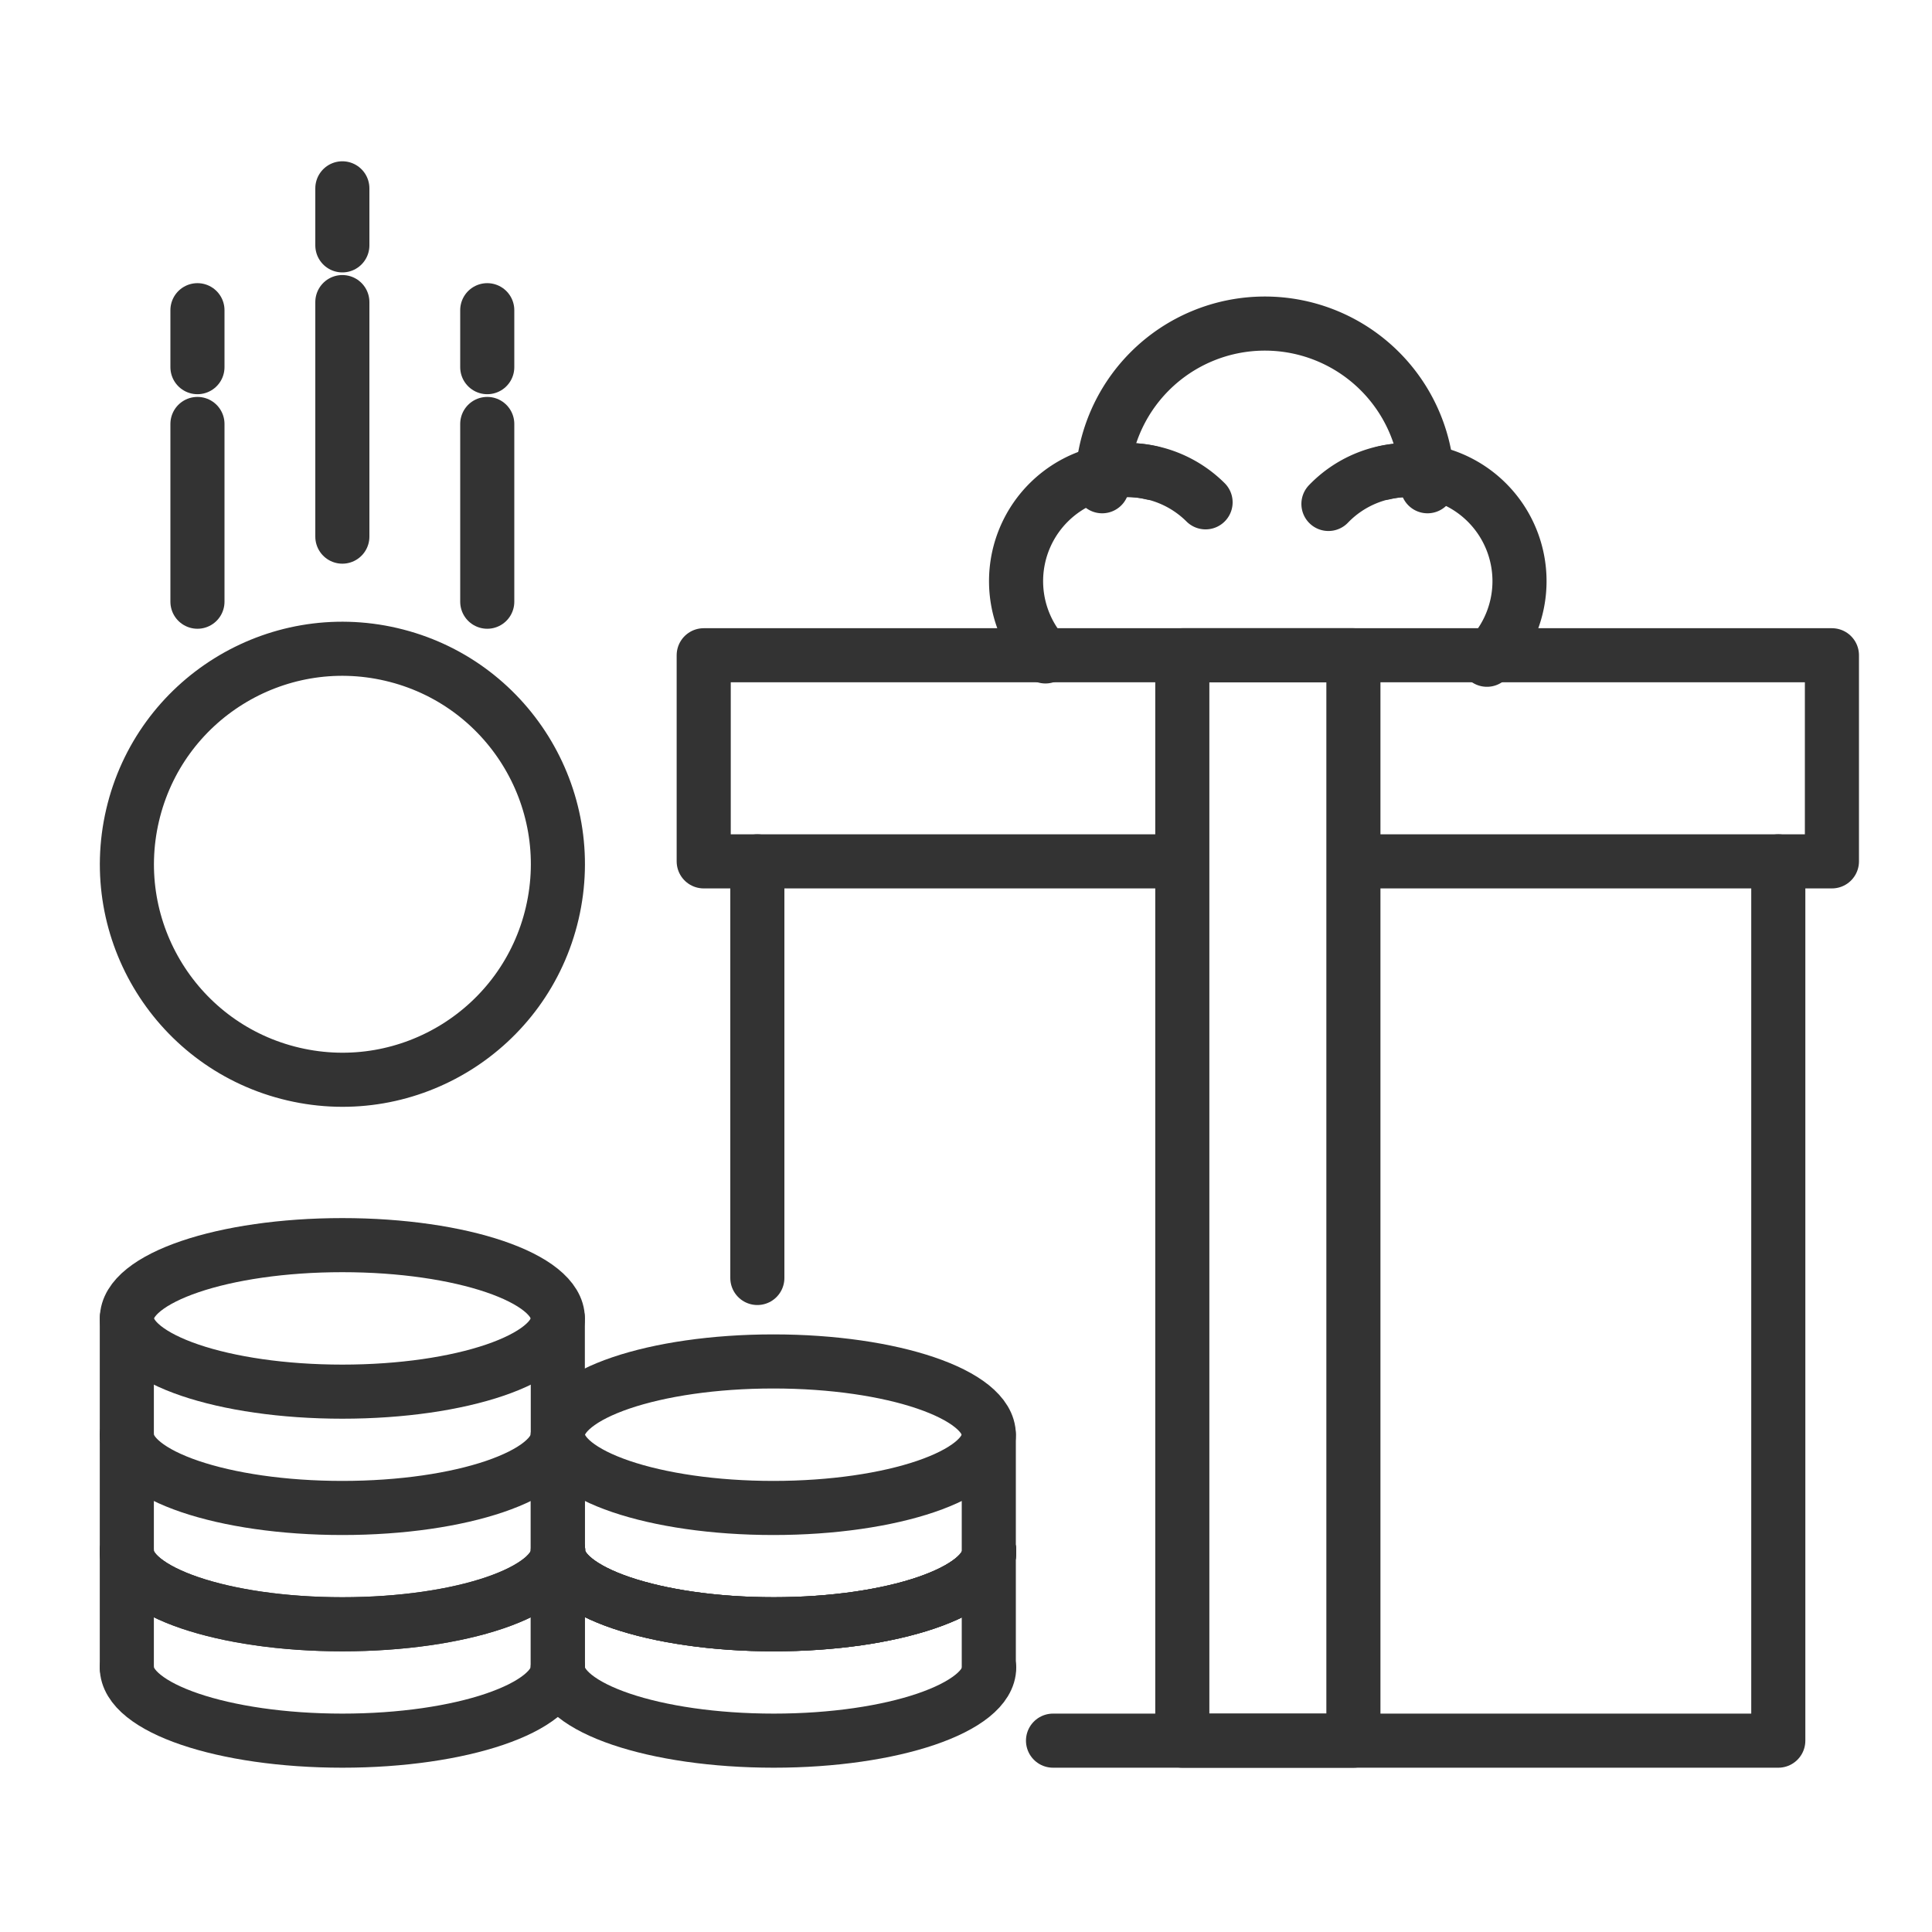 <svg id="Layer_1" data-name="Layer 1" xmlns="http://www.w3.org/2000/svg" viewBox="0 0 250 250"><defs><style>.cls-1{fill:none;stroke:#333;stroke-linecap:round;stroke-linejoin:round;stroke-width:7px;}</style></defs><line class="cls-1" x1="98" y1="165.37" x2="98" y2="111.46"/><polyline class="cls-1" points="230.11 111.46 230.11 225.24 136.26 225.24"/><rect class="cls-1" x="152.99" y="84.79" width="22.14" height="140.45"/><polyline class="cls-1" points="151.53 111.46 91.06 111.46 91.06 84.79 237.05 84.79 237.05 111.46 176.58 111.46"/><path class="cls-1" d="M149,61.19a14.13,14.13,0,0,0-3.14-.37,14.38,14.38,0,0,0-10.58,24.12"/><path class="cls-1" d="M192.41,85.37a14.38,14.38,0,0,0-10.17-24.55,14.2,14.2,0,0,0-3.14.37"/><path class="cls-1" d="M145.87,60.82A14.34,14.34,0,0,1,156,65"/><path class="cls-1" d="M171.9,65.21a14.31,14.31,0,0,1,10.34-4.39"/><path class="cls-1" d="M142.62,62.92a21.05,21.05,0,0,1,42.1,0"/><ellipse class="cls-1" cx="44.3" cy="170.6" rx="27.88" ry="9.48"/><path class="cls-1" d="M72.18,200.7c0,5.24-12.48,9.48-27.88,9.48s-27.89-4.24-27.89-9.48"/><path class="cls-1" d="M72.18,215.76c0,5.23-12.48,9.48-27.88,9.48S16.41,221,16.41,215.76"/><path class="cls-1" d="M72.18,200.7c0,5.24-12.48,9.48-27.88,9.48s-27.89-4.24-27.89-9.48"/><path class="cls-1" d="M72.18,185.65c0,5.24-12.48,9.48-27.88,9.48s-27.89-4.24-27.89-9.48"/><line class="cls-1" x1="72.18" y1="170.6" x2="72.18" y2="215.76"/><line class="cls-1" x1="16.41" y1="170.6" x2="16.41" y2="215.76"/><ellipse class="cls-1" cx="100.07" cy="185.65" rx="27.88" ry="9.48"/><path class="cls-1" d="M128,200.7c0,5.24-12.48,9.48-27.88,9.48s-27.89-4.24-27.89-9.48"/><path class="cls-1" d="M128,215.76c0,5.23-12.48,9.48-27.88,9.48S72.18,221,72.18,215.76"/><path class="cls-1" d="M128,200.7c0,5.24-12.48,9.48-27.88,9.48s-27.89-4.24-27.89-9.48"/><path class="cls-1" d="M128,200.7c0,5.24-12.48,9.48-27.88,9.48s-27.89-4.24-27.89-9.48"/><line class="cls-1" x1="127.95" y1="185.65" x2="127.95" y2="215.76"/><line class="cls-1" x1="72.18" y1="185.65" x2="72.18" y2="215.76"/><circle class="cls-1" cx="44.3" cy="111.85" r="27.88" transform="translate(-74.68 129.59) rotate(-76.88)"/><line class="cls-1" x1="44.3" y1="39.09" x2="44.3" y2="69.44"/><line class="cls-1" x1="25.55" y1="54.86" x2="25.55" y2="77.86"/><line class="cls-1" x1="63.05" y1="54.86" x2="63.05" y2="77.86"/><line class="cls-1" x1="25.55" y1="47.51" x2="25.55" y2="40.14"/><line class="cls-1" x1="44.3" y1="31.75" x2="44.3" y2="24.37"/><line class="cls-1" x1="63.05" y1="47.51" x2="63.05" y2="40.14"/></svg>